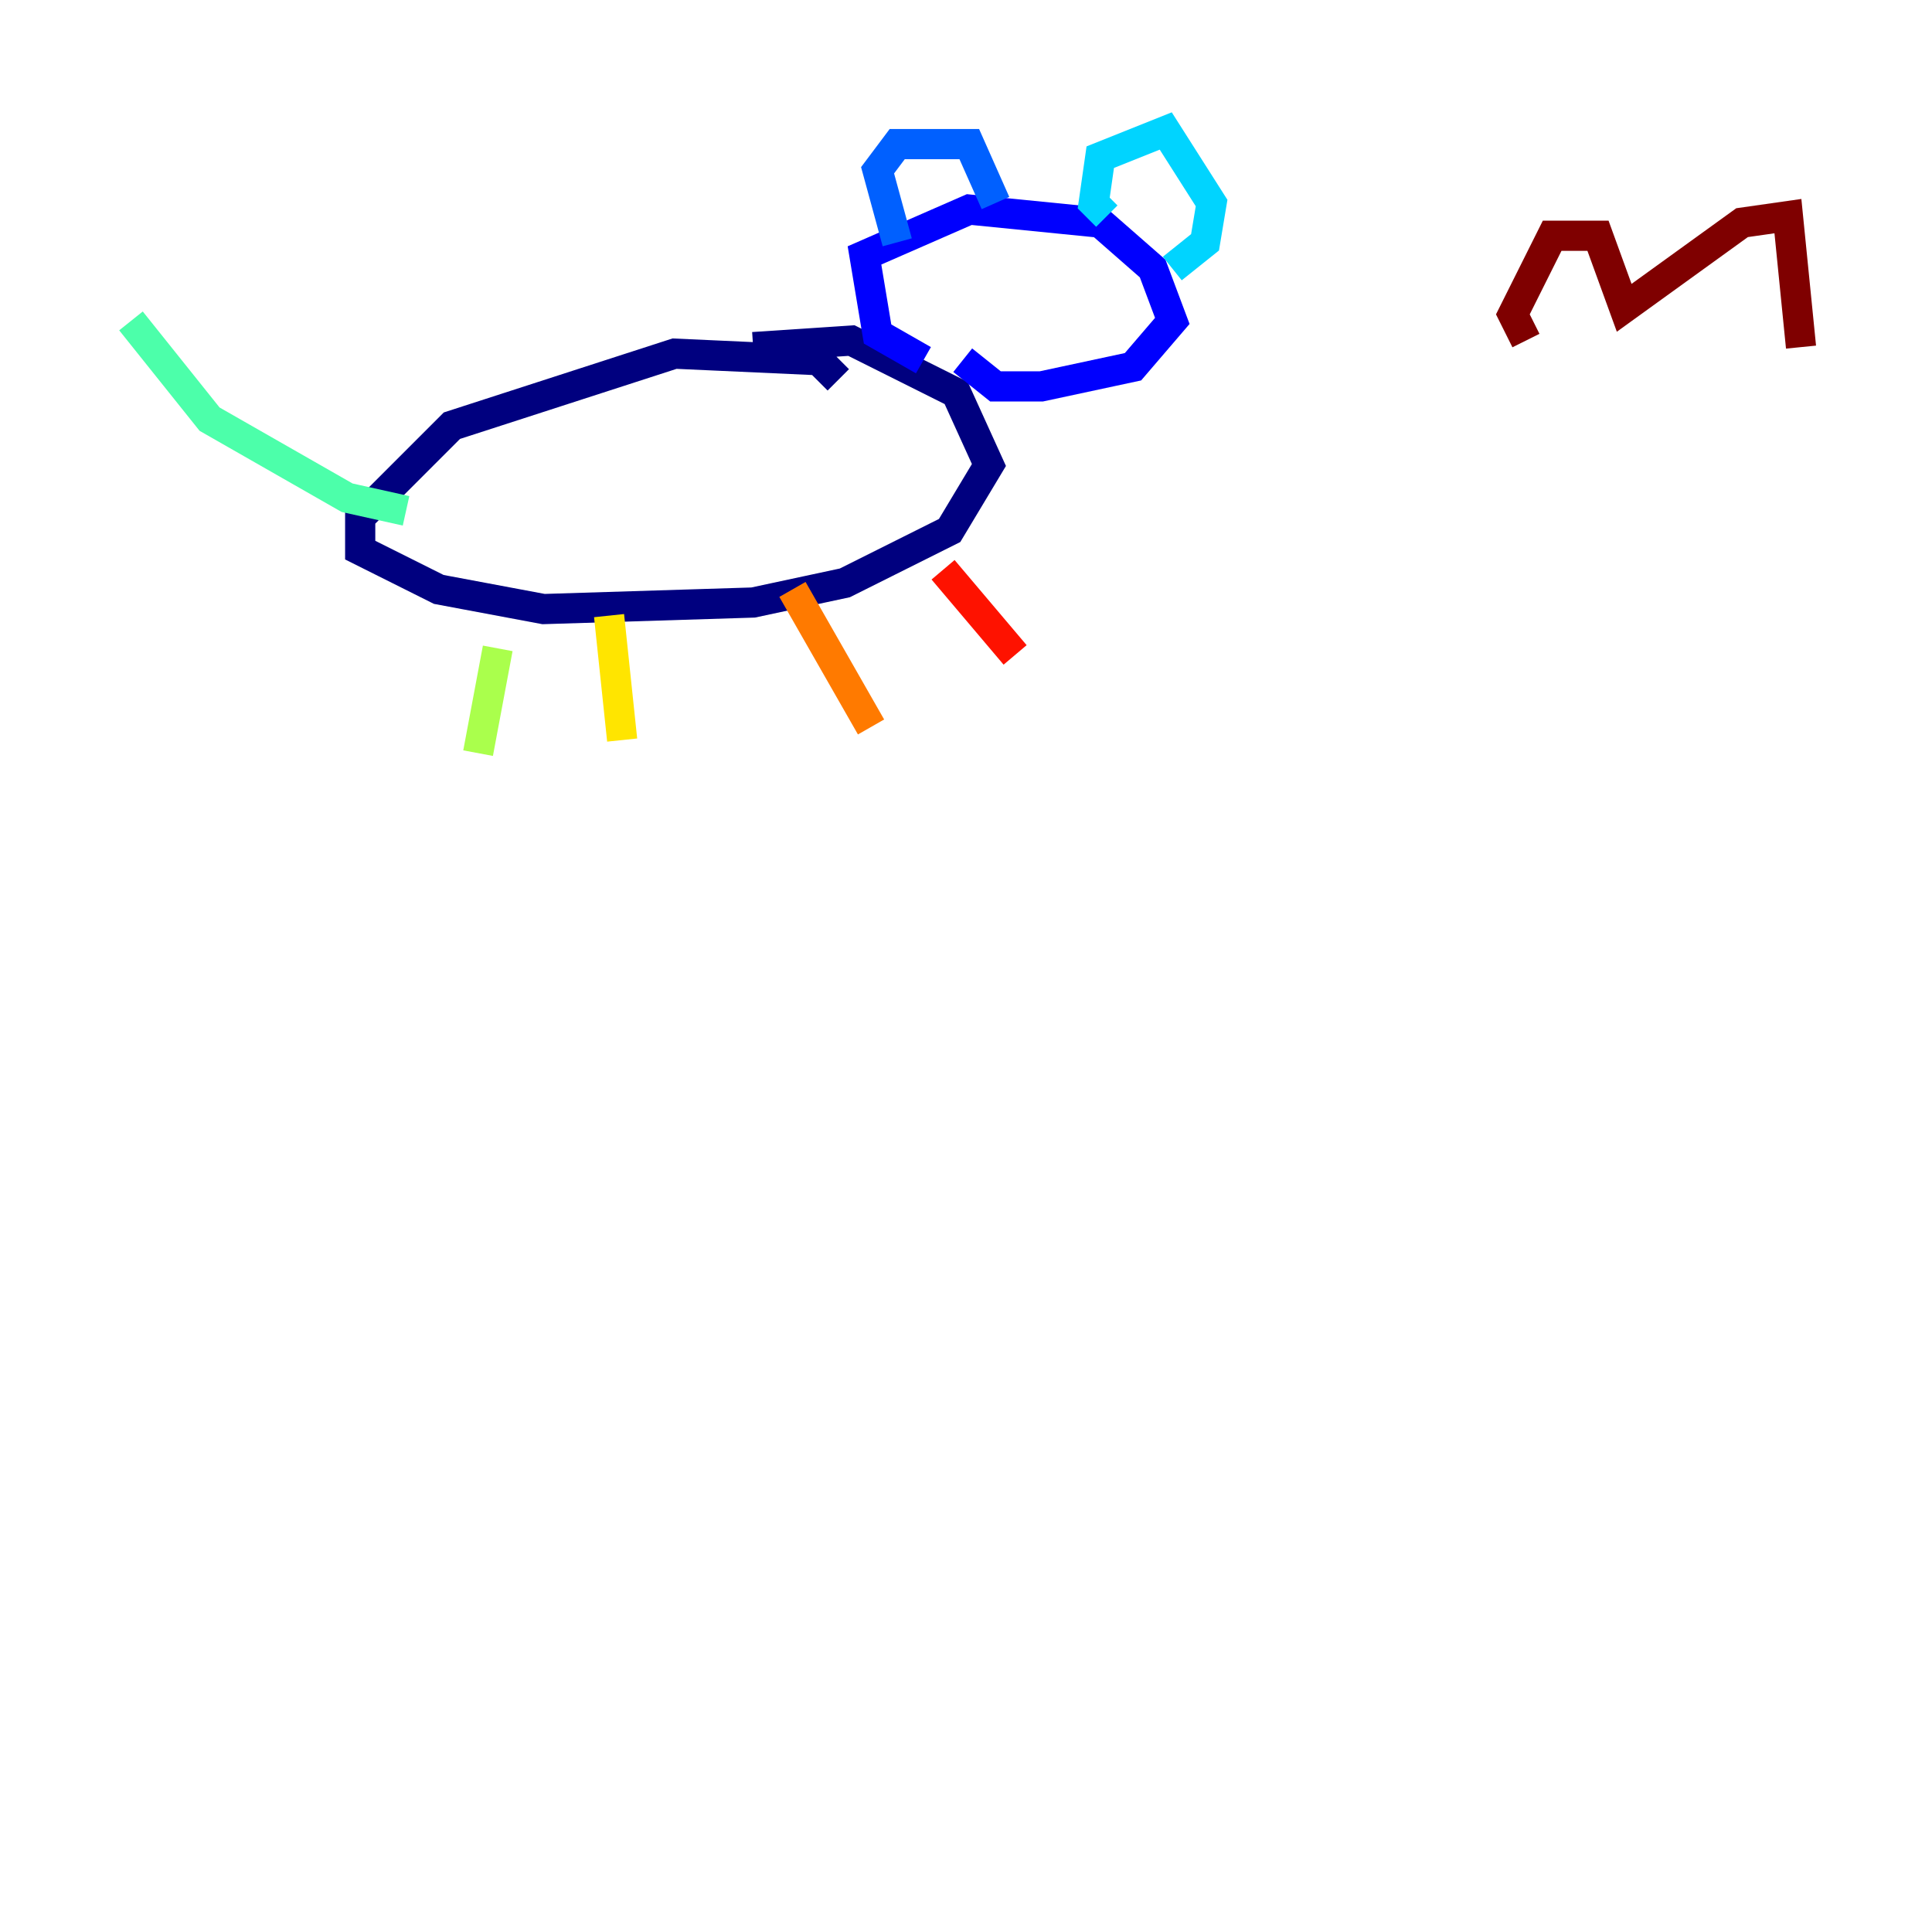 <?xml version="1.0" encoding="utf-8" ?>
<svg baseProfile="tiny" height="128" version="1.2" viewBox="0,0,128,128" width="128" xmlns="http://www.w3.org/2000/svg" xmlns:ev="http://www.w3.org/2001/xml-events" xmlns:xlink="http://www.w3.org/1999/xlink"><defs /><polyline fill="none" points="55.539,25.166 54.237,23.864 44.691,23.43 29.939,28.203 23.864,34.278 23.864,36.447 29.071,39.051 36.014,40.352 49.898,39.919 55.973,38.617 62.915,35.146 65.519,30.807 63.349,26.034 56.407,22.563 49.898,22.997" stroke="#00007f" stroke-width="2" /><polyline fill="none" points="61.18,23.864 58.142,22.129 57.275,16.922 64.217,13.885 72.895,14.752 76.366,17.79 77.668,21.261 75.064,24.298 68.99,25.6 65.953,25.6 63.783,23.864" stroke="#0000fe" stroke-width="2" /><polyline fill="none" points="59.444,16.054 58.142,11.281 59.444,9.546 64.217,9.546 65.953,13.451" stroke="#0060ff" stroke-width="2" /><polyline fill="none" points="73.329,14.319 72.461,13.451 72.895,10.414 77.234,8.678 80.271,13.451 79.837,16.054 77.668,17.79" stroke="#00d4ff" stroke-width="2" /><polyline fill="none" points="26.902,33.844 22.997,32.976 13.885,27.77 8.678,21.261" stroke="#4cffaa" stroke-width="2" /><polyline fill="none" points="32.976,42.956 31.675,49.898" stroke="#aaff4c" stroke-width="2" /><polyline fill="none" points="40.352,40.786 41.22,49.031" stroke="#ffe500" stroke-width="2" /><polyline fill="none" points="52.502,39.051 57.709,48.163" stroke="#ff7a00" stroke-width="2" /><polyline fill="none" points="62.481,37.749 67.254,43.39" stroke="#fe1200" stroke-width="2" /><polyline fill="none" points="101.098,22.563 100.231,20.827 102.834,15.62 105.871,15.62 107.607,20.393 115.417,14.752 118.454,14.319 119.322,22.997" stroke="#7f0000" stroke-width="2" /></svg>